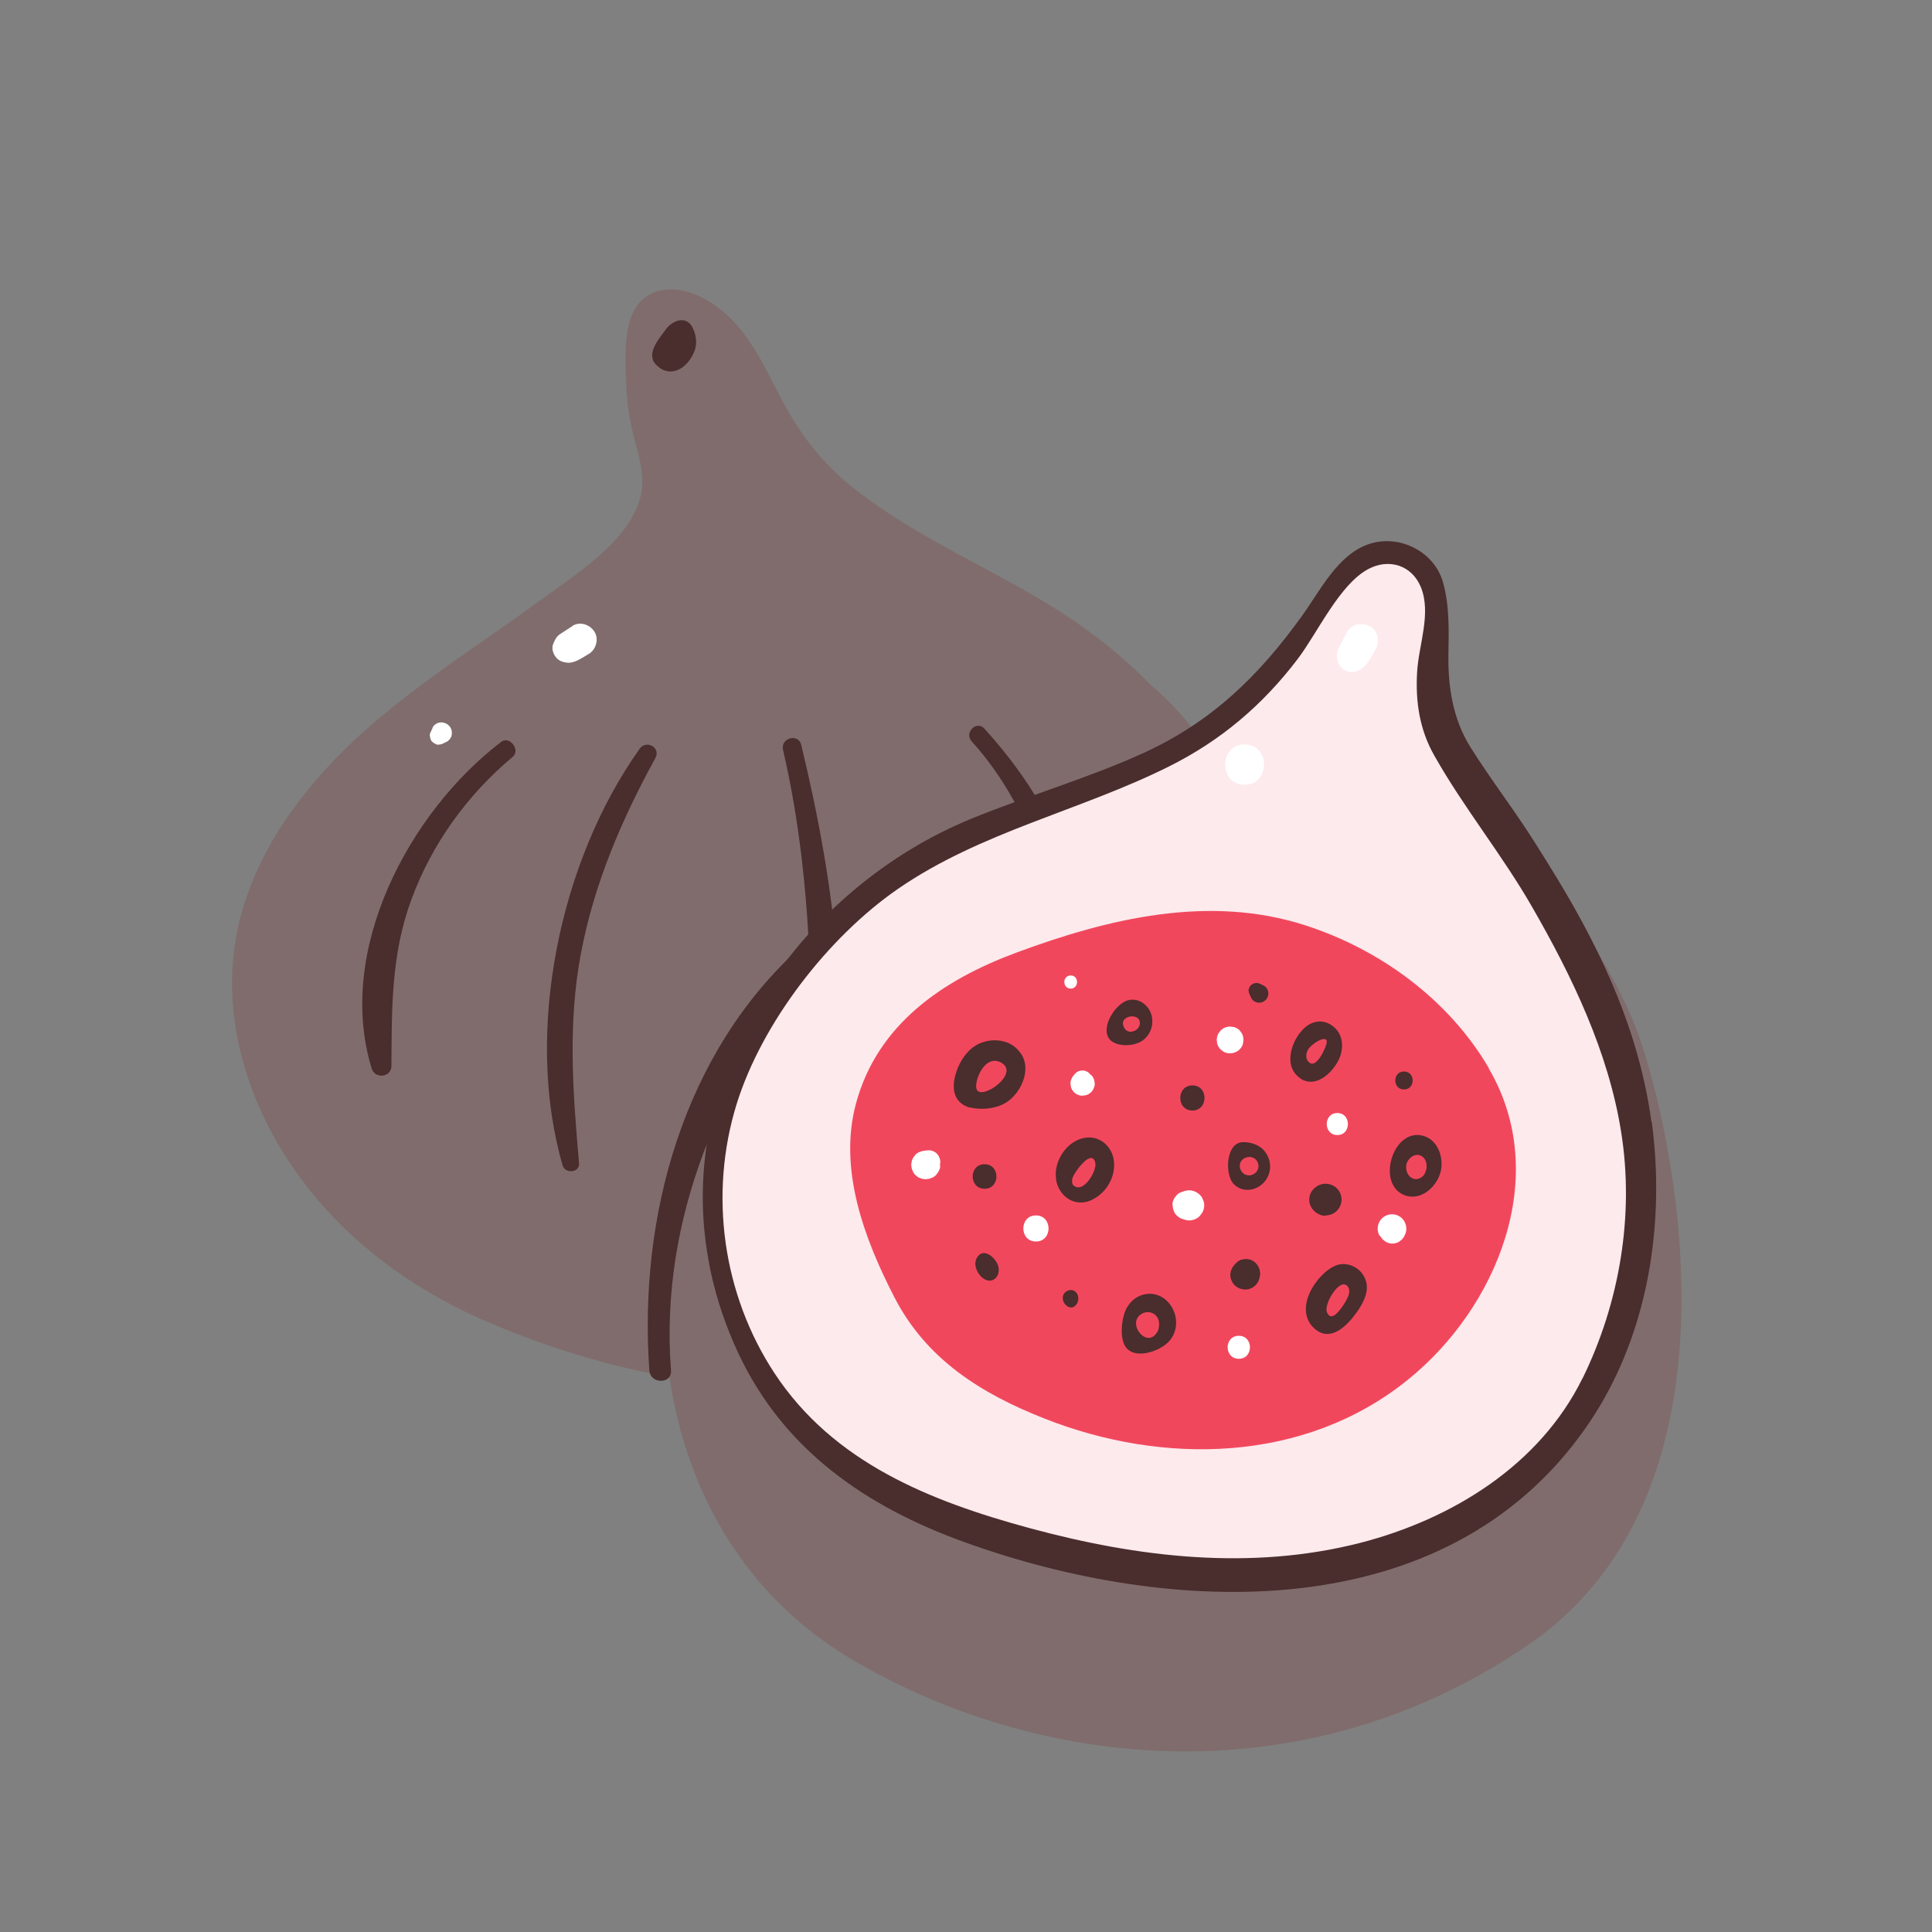 <?xml version="1.0" encoding="UTF-8"?>
<svg id="Capa_2" data-name="Capa 2" xmlns="http://www.w3.org/2000/svg" viewBox="0 0 100 100">
  <rect x="0" y="0" width="100" height="100" fill="#808080" stroke="none"/>
  <defs>
    <style>
      .cls-1 {
        fill: #f1475d;
      }

      .cls-2 {
        fill: #fff;
      }

      .cls-3 {
        fill: none;
      }

      .cls-4 {
        fill: #fdeaec;
      }

      .cls-5 {
        fill: #4a2d2d;
      }

      .cls-6 {
        fill: #806c6c;
      }
    </style>
  </defs>
  <g id="COLOR">
    <g>
      <g>
        <g>
          <path class="cls-6" d="M65.64,46.5c-.83-4.11-2.84-8.32-6.09-11.06-1.34-1.38-2.85-2.59-4.46-3.64-3.52-2.29-7.45-3.83-10.78-6.43-1.73-1.34-2.94-2.93-3.94-4.86-.8-1.53-1.56-3.2-2.9-4.35-.88-.75-2.22-1.44-3.41-1.09-1.8.52-1.7,2.78-1.67,4.27.02.91.09,1.8.28,2.69.26,1.26.83,2.51.45,3.81-.67,2.27-3.39,3.94-5.18,5.25-3.6,2.64-7.47,4.97-10.59,8.2-2.63,2.72-4.75,6.07-5.23,9.88-.48,3.79.69,7.64,2.74,10.81,2.49,3.83,6.12,6.59,10.28,8.4,2.35,1.02,4.79,1.84,7.28,2.43,2.7.63,5.57.98,8.38.78s5.8-.38,8.59-.97c2.8-.59,5.54-1.58,7.93-3.17,6.84-4.57,9.95-12.98,8.34-20.95Z"/>
          <path class="cls-5" d="M25.93,38.41c-4.76,3.63-8.57,10.8-6.69,16.9.17.55,1.02.46,1.02-.14.02-2.99-.02-5.77,1.04-8.63,1.06-2.87,2.89-5.4,5.23-7.36.43-.35-.15-1.12-.6-.78Z"/>
          <path class="cls-5" d="M33.1,38.77c-4.13,5.8-5.98,14.64-3.98,21.55.13.45.9.39.85-.12-.32-3.67-.59-7.2.1-10.86.68-3.59,2.1-6.91,3.85-10.1.3-.55-.47-.97-.82-.48Z"/>
          <path class="cls-5" d="M40.53,38.81c.86,3.7,1.26,7.58,1.39,11.37.12,3.66-.32,7.27-.42,10.92-.01.51.74.6.88.12,2.03-7.29.83-15.46-.91-22.67-.15-.61-1.08-.35-.94.26Z"/>
          <path class="cls-5" d="M50.95,37.71c-.4-.44-1.06.21-.66.66,2.3,2.53,3.83,6.04,4.42,9.39.62,3.54-.06,6.79-1.02,10.19-.14.49.56.78.82.34,1.81-3.13,2.04-7.14,1.47-10.63-.63-3.91-2.41-7.06-5.03-9.95Z"/>
        </g>
        <path class="cls-5" d="M35.91,17.11c-.28-.84-1.09-.58-1.48-.02-.34.48-1.09,1.31-.38,1.87.4.37.93.34,1.34,0,.27-.22.47-.53.58-.86.11-.33.06-.67-.05-.99ZM34.15,17.53s-.04.06-.05.06c.02-.02.03-.04.05-.06ZM34.46,17.07s0,0,0,0c0,.02-.02.03-.02.05,0-.02.01-.03.02-.04Z"/>
        <g>
          <path class="cls-4" d="M73.35,28.78s-2.1-.68-3.23.3-4.2,6.83-6.98,8.48-13.2,5.03-16.35,7.2c-3.15,2.18-7.88,7.58-8.78,10.8-.9,3.23-2.63,11.33,3.75,18.15,6.38,6.83,19.5,8.48,27,7.43,7.5-1.05,12.68-6.08,15-12.3,2.33-6.23.23-15.08-1.5-18.68-1.73-3.6-7.28-9.6-7.88-12.98-.6-3.38-.08-6-.23-7.13s-.83-1.28-.83-1.28Z"/>
          <path class="cls-6" d="M44.84,46.1s-7.13,5.1-9.53,14.18-.45,20.18,8.85,25.65,22.95,7.35,34.88-.75c11.93-8.1,7.43-26.93,5.78-31.58-1.65-4.65-6.68-10.88-6.68-10.88,0,0,10.13,15.68,5.93,24.68s-8.78,15-19.35,14.33c-10.58-.68-19.35-3.68-22.95-8.03s-6.3-11.78-4.43-16.65c1.88-4.88,7.5-10.95,7.5-10.95Z"/>
          <path class="cls-5" d="M85.48,58.08c-.62-4.55-2.47-8.64-4.88-12.61-.37-.61-.75-1.22-1.13-1.82-1.06-1.69-2.29-3.27-3.35-4.96-.92-1.46-1.18-3.14-1.15-4.84.02-1.24.06-2.54-.29-3.74-.45-1.55-2.21-2.45-3.76-1.97-1.66.51-2.59,2.44-3.53,3.74-2.24,3.11-4.65,5.46-8.17,7.08-2.91,1.33-6,2.21-8.95,3.42-8.71,3.57-15.2,12.78-13.67,22.42.06.36.12.72.2,1.08.31,1.43.79,2.82,1.41,4.15,2.35,5.02,6.61,7.95,11.71,9.79,10.66,3.85,24.88,4.49,32.16-5.92,2.82-4.03,3.88-9.05,3.6-13.91-.04-.64-.1-1.27-.18-1.89ZM81.91,71.34c-2.22,4.51-6.77,7.3-11.51,8.52-5.67,1.45-11.52.75-17.09-.76-5.16-1.4-10.17-3.39-13.22-8.02-2.69-4.09-3.4-9.26-1.97-13.91,1.3-4.21,4.74-8.67,8.37-11.17,4.28-2.95,9.41-4.03,14-6.32,2.69-1.34,4.85-3.17,6.67-5.56,1.03-1.35,2.17-3.88,3.67-4.67,1.06-.56,2.24-.2,2.71.93.56,1.36-.11,3-.19,4.4-.09,1.52.12,2.98.89,4.33,1.53,2.71,3.51,5.13,5.06,7.83,2.06,3.58,3.95,7.49,4.61,11.65.69,4.3-.08,8.85-2,12.76Z"/>
          <path class="cls-1" d="M77.06,55.28c-2.08-3.54-5.6-6.12-9.48-7.38-5-1.62-10.21-.36-14.98,1.41-3.8,1.41-7.2,3.71-8.3,7.83-.91,3.4.44,6.99,1.99,10,1.65,3.21,4.47,4.98,7.76,6.28,6.17,2.44,13.47,2.3,18.79-1.98,4.65-3.73,7.48-10.6,4.21-16.15Z"/>
          <path class="cls-5" d="M50.22,57.32c.14.04.3.06.48.07.41.01.82-.05,1.19-.22.91-.42,1.61-1.86.88-2.73-.53-.71-1.63-.76-2.34-.28-.5.34-.84.94-.99,1.52-.22.85.05,1.45.76,1.65ZM50.53,56.12c.06-.55.56-1.5,1.27-1.13,1.05.55-1.01,2.01-1.25,1.39-.03-.08-.03-.18-.02-.27Z"/>
          <path class="cls-5" d="M57.75,54.01c.4.15.98.11,1.34-.12.44-.28.64-.81.52-1.32-.13-.53-.66-.94-1.21-.8-.7.17-1.53,1.54-.9,2.09.07.06.15.11.26.15ZM58.15,52.84c.17-.33.86-.33.85.12,0,.07-.02.13-.05.19-.06.11-.17.2-.3.23-.3.09-.49-.12-.53-.39,0-.05,0-.1.03-.15Z"/>
          <path class="cls-5" d="M56.58,62.07c.7-.36,1.15-1.15,1.08-1.93-.06-.76-.7-1.37-1.49-1.25-.83.13-1.45.94-1.52,1.76-.01.16,0,.31.02.46.17.85,1.01,1.43,1.9.97ZM55.51,60.98c.04-.15.32-.58.6-.84.24-.23.49-.32.58.03.11.43-.63,1.65-1.13,1.18-.09-.09-.08-.24-.05-.37Z"/>
          <path class="cls-5" d="M50.56,65.11c-.21.37.05.89.38,1.09.47.28.86-.17.73-.66-.12-.44-.78-1.02-1.11-.43Z"/>
          <path class="cls-5" d="M58.35,67.64c-.28.48-.37,1.29-.21,1.82.32,1.05,1.92.53,2.42-.09.51-.64.38-1.57-.23-2.1-.64-.54-1.57-.33-1.98.38ZM59.98,68.74c-.02.07-.04.14-.08.2-.54.94-1.68-.53-.74-.97.21-.1.48-.06.65.1.18.17.22.44.16.67Z"/>
          <path class="cls-5" d="M65.44,61.18c.43-.5.39-1.21-.06-1.68-.26-.28-.79-.43-1.16-.37-.8.15-.81,1.73-.35,2.17.46.45,1.17.34,1.57-.12ZM64.17,60.28c.07-.42.68-.55.9-.17.04.07.07.16.07.24,0,.09-.02.17-.07.24,0,0,0,0,0,.02-.15.2-.41.3-.65.17-.17-.1-.28-.31-.24-.5Z"/>
          <path class="cls-5" d="M67.3,55.82c.75.5,1.55-.19,1.92-.83.39-.66.35-1.55-.37-1.97-.48-.28-1.01-.14-1.39.24-.37.37-.64.93-.67,1.45-.03.44.13.85.51,1.1ZM67.68,54.37c.08-.19.5-.52.77-.58.17-.04.28.02.19.3-.08.26-.57,1.35-.95.82-.11-.15-.09-.37-.01-.54Z"/>
          <path class="cls-5" d="M68.22,66.24c-.57.68-.98,1.78-.2,2.51.75.7,1.55.02,2.04-.61.5-.64,1.01-1.49.43-2.24-.3-.39-.85-.58-1.32-.41-.38.14-.7.45-.96.75ZM69.74,66.56c.26.3-.07.78-.24,1.04-.17.24-.6.85-.82.32-.17-.43.67-1.81,1.06-1.35Z"/>
          <path class="cls-5" d="M65.11,65.52c-.06-.1-.16-.2-.26-.26-.17-.1-.37-.11-.56-.07-.16.04-.28.14-.38.26-.09.09-.16.21-.2.34-.04.13-.04.27,0,.4.06.19.17.35.35.45.17.1.4.13.59.08.25-.07.47-.28.53-.53,0-.02.01-.05.02-.07,0,0,0-.02,0-.02.03-.1.04-.2.01-.29-.01-.11-.03-.18-.1-.28Z"/>
          <path class="cls-5" d="M68.61,62.91c.15,0,.29-.04.42-.11.25-.15.41-.42.41-.71s-.16-.57-.41-.71c-.13-.07-.27-.11-.42-.11-.41,0-.8.32-.84.74-.04.33.14.62.4.79.13.08.28.13.44.13Z"/>
          <path class="cls-5" d="M61.72,57.48c.83,0,.84-1.3,0-1.3s-.84,1.3,0,1.3Z"/>
          <path class="cls-5" d="M64.68,51.48c.03.06.06.12.09.19.04.07.1.13.17.17.07.04.15.06.24.06.13,0,.24-.05.33-.14.09-.09.14-.21.14-.33,0-.09-.02-.16-.06-.24-.04-.07-.1-.13-.17-.17-.06-.03-.12-.06-.19-.09-.03-.01-.06-.03-.1-.04-.05-.02-.11-.02-.16,0-.04,0-.07,0-.1.03-.05.02-.09.04-.13.08-.05.05-.08.11-.1.18-.02.05-.02.11,0,.16,0,.05.02.1.05.15Z"/>
          <path class="cls-5" d="M50.96,60.26c-.82,0-.82,1.27,0,1.27s.82-1.27,0-1.27Z"/>
          <path class="cls-5" d="M55.42,66.77c-.1,0-.21.05-.29.12-.4.4.27,1.14.61.59.17-.28.04-.71-.33-.71Z"/>
          <path class="cls-5" d="M72.67,56.39c.6,0,.6-.93,0-.93s-.6.93,0,.93Z"/>
          <path class="cls-5" d="M72.62,61.83c.84.39,1.7-.33,1.93-1.12.21-.72-.09-1.7-.88-1.92-1.54-.43-2.43,2.39-1.05,3.04ZM72.78,60.33c.06-.36.46-.71.82-.48.22.14.28.44.22.7-.04.17-.14.33-.28.41-.43.25-.82-.2-.75-.63Z"/>
          <path class="cls-5" d="M41.45,49.01c-6.07,5.45-8.41,13.94-7.84,21.92.05.72,1.18.72,1.12,0-.6-7.86,2.62-15.14,7.44-21.2.4-.5-.22-1.17-.72-.72h0Z"/>
        </g>
        <path class="cls-2" d="M29.64,32.4l-.42.27c-.09.06-.17.11-.26.17-.18.14-.25.3-.33.5-.09.22,0,.49.13.66.15.2.35.27.59.3.4.04.79-.26,1.12-.45.38-.22.54-.77.3-1.15s-.75-.55-1.15-.3h0Z"/>
        <path class="cls-2" d="M22.4,37.66l-.09.19-.05.11c-.02.06-.02.12,0,.18,0,.04.01.08.03.12.02.06.05.11.1.15.06.05.13.09.2.12.06.02.12.02.18,0,.06,0,.12-.02.17-.05l.19-.09c.08-.05.14-.11.19-.19.05-.08.07-.17.07-.27,0-.14-.05-.28-.16-.38-.05-.05-.11-.09-.17-.11-.06-.03-.13-.05-.21-.05-.1,0-.19.02-.27.07-.08.05-.14.11-.19.19h0Z"/>
        <path class="cls-2" d="M69.72,32.72l-.28.53c-.04.08-.09.16-.13.24-.11.24-.15.49-.07.74.12.4.53.64.93.53.54-.14.78-.73,1.04-1.17.23-.39.1-.97-.31-1.18s-.96-.12-1.18.31h0Z"/>
        <path class="cls-2" d="M64.42,40.62c1.34,0,1.34-2.09,0-2.09s-1.34,2.09,0,2.09h0Z"/>
        <path class="cls-2" d="M61.36,61.63l-.12.04-.18.07c-.09.05-.16.11-.21.19-.05.05-.08.1-.1.16-.05.09-.07.18-.06.29l.03.2.07.18c.05.09.11.16.19.21.07.07.16.11.25.13l.12.04c.14.04.28.04.41,0,.13-.04.25-.1.34-.2l.12-.16c.07-.12.11-.25.11-.39,0-.11-.02-.21-.07-.3-.03-.1-.09-.18-.16-.25-.1-.1-.21-.16-.34-.2-.14-.04-.28-.04-.41,0h0Z"/>
        <path class="cls-2" d="M48.66,60.28s0-.07,0-.1l-.02.17v-.06c.04-.11.04-.21,0-.32-.03-.1-.08-.19-.15-.26-.07-.07-.16-.12-.26-.15-.11-.03-.21-.03-.32,0h-.06c.06,0,.11,0,.17-.01-.03,0-.07,0-.1,0l-.2.03-.18.07c-.09.05-.16.11-.21.19-.05.05-.08.1-.1.16-.03.06-.05.12-.05.19-.02.07-.02.13,0,.2,0,.07.02.13.05.19.03.09.08.17.15.24l.15.12.18.07.2.03.2-.03.18-.07c.09-.05.16-.11.21-.19.05-.05.08-.1.1-.16.05-.09.07-.18.06-.28h0Z"/>
        <path class="cls-2" d="M55.42,51.17c.43,0,.44-.68,0-.68s-.44.68,0,.68h0Z"/>
        <path class="cls-2" d="M71.43,63.96l.02.04s.04.05.06.08c.03.05.07.09.13.13.02.02.05.04.08.06.21.13.49.13.7,0h0s.09-.08.14-.11l.11-.14h0s.02-.04.02-.05c.14-.23.13-.52,0-.75s-.38-.37-.64-.37-.51.14-.64.37-.14.52,0,.75h0Z"/>
        <path class="cls-2" d="M64.34,54.01s0-.02,0-.04c.03-.11.02-.22,0-.32,0,0,0,0,0,0-.02-.09-.06-.17-.12-.24-.05-.08-.11-.14-.19-.18-.08-.05-.17-.08-.26-.08-.09-.02-.18-.02-.28.01-.12.03-.22.09-.31.18l-.11.14c-.06.11-.09.22-.09.35l.02.18c.03.12.09.22.18.31l.14.11c.11.06.22.09.35.09.1,0,.18-.02.27-.06.09-.03.16-.08.22-.14.09-.09.15-.19.18-.31h0Z"/>
        <path class="cls-2" d="M64.12,70.33c.77,0,.77-1.19,0-1.19s-.77,1.19,0,1.19h0Z"/>
        <path class="cls-2" d="M69.22,58.75c.73,0,.73-1.14,0-1.14s-.73,1.14,0,1.14h0Z"/>
        <path class="cls-2" d="M56.46,55.64l-.07-.08c-.05-.05-.1-.09-.17-.11-.06-.03-.13-.05-.2-.04-.14,0-.27.05-.36.15l-.07.08-.1.13-.06.15c-.03.08-.03.17-.01.25,0,.06.01.11.04.16.01.05.04.1.08.14.03.05.06.08.11.11.04.04.08.07.14.08.07.04.15.06.24.05l.17-.02.15-.06.13-.1.1-.13.06-.15c.03-.08.03-.17.01-.25,0-.06-.01-.11-.04-.16-.03-.08-.07-.14-.13-.2h0Z"/>
        <path class="cls-2" d="M53.62,64.26c.87,0,.87-1.35,0-1.35s-.87,1.35,0,1.35h0Z"/>
      </g>
      <rect class="cls-3" width="100" height="100"/>
    </g>
  </g>
</svg>